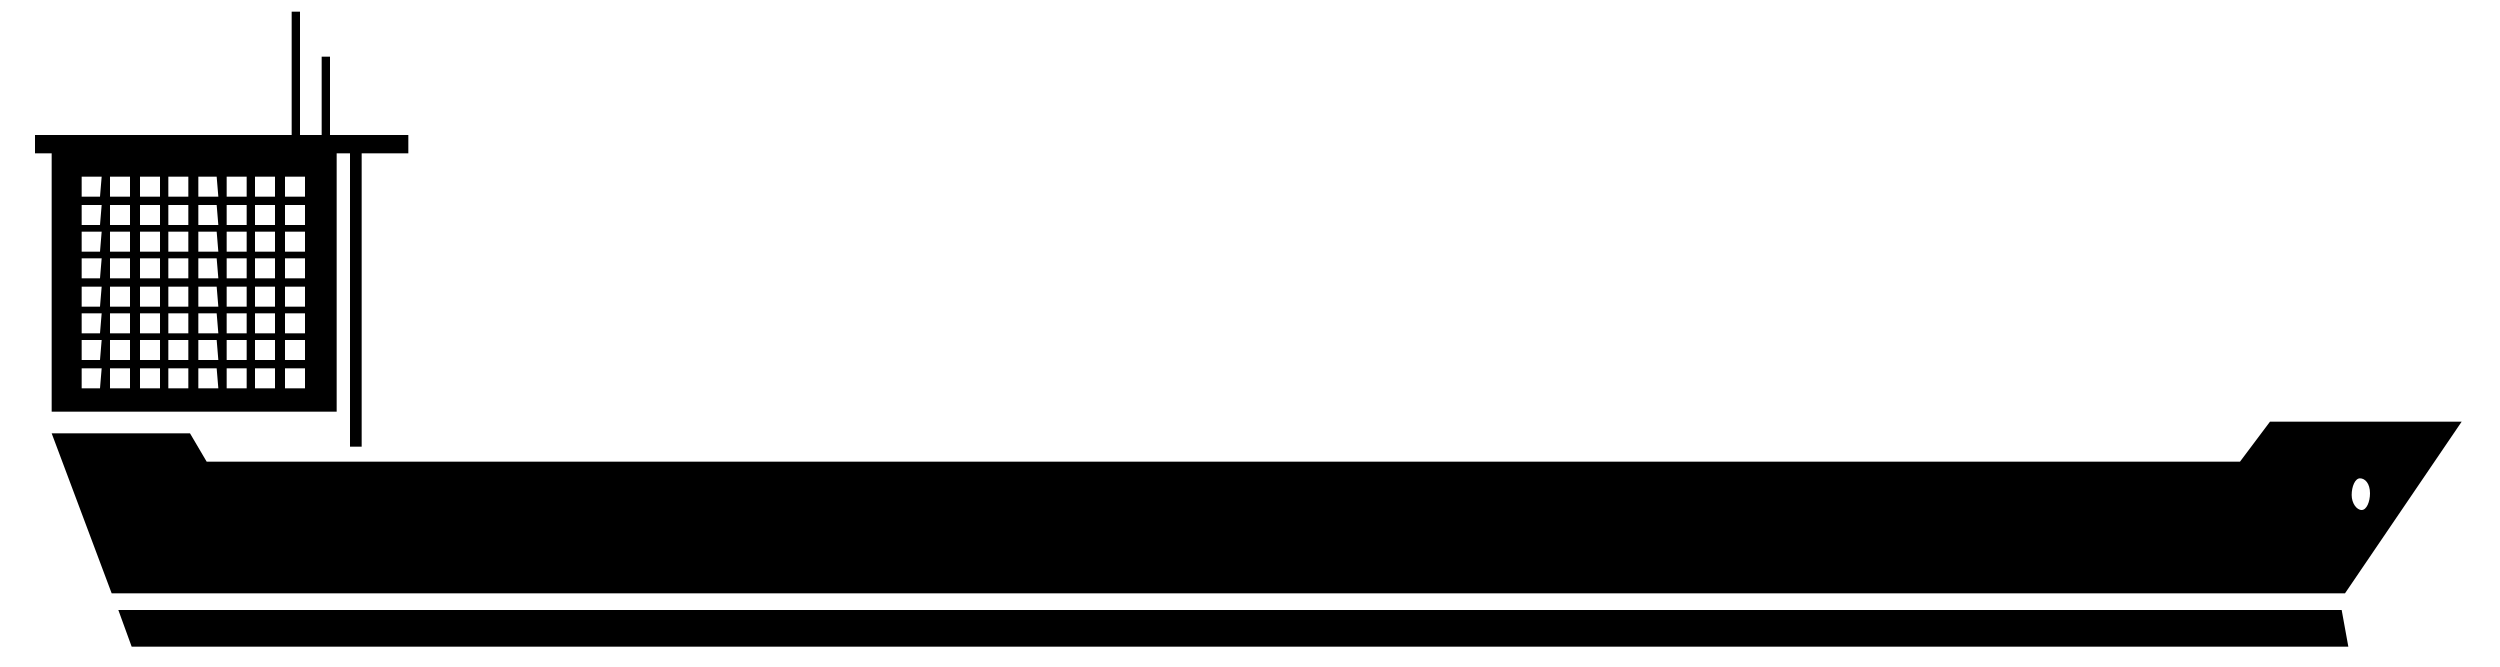 <?xml version="1.0" encoding="utf-8"?>
<!-- Generator: Adobe Illustrator 20.0.0, SVG Export Plug-In . SVG Version: 6.00 Build 0)  -->
<svg version="1.1" id="Layer_1" xmlns="http://www.w3.org/2000/svg" xmlns:xlink="http://www.w3.org/1999/xlink" x="0px" y="0px"
	 viewBox="0 0 150 40" style="enable-background:new 0 0 150 40;" xml:space="preserve">
 
		<path   d="M21.6,9.2h2.9V8.1h-4.7V3.4h-0.5v4.7h-1.3V0.7h-0.5v7.4H2.1v1.1h1v15.5h17.1V9.2h0.8v17.6h0.7V9.2z M6,11.8
			H4.9v-1.2h1.2L6,11.8z M6,13.5H4.9v-1.2h1.2L6,13.5z M6,15.1H4.9v-1.2h1.2L6,15.1z M6,16.7H4.9v-1.2h1.2L6,16.7z M6,18.4H4.9v-1.2
			h1.2L6,18.4z M6,20H4.9v-1.2h1.2L6,20z M6,21.6H4.9v-1.2h1.2L6,21.6z M6,23.3H4.9v-1.2h1.2L6,23.3z M7.8,11.8H6.6v-1.2h1.2
			L7.8,11.8z M7.8,13.5H6.6v-1.2h1.2L7.8,13.5z M7.8,15.1H6.6v-1.2h1.2L7.8,15.1z M7.8,16.7H6.6v-1.2h1.2L7.8,16.7z M7.8,18.4H6.6
			v-1.2h1.2L7.8,18.4z M7.8,20H6.6v-1.2h1.2L7.8,20z M7.8,21.6H6.6v-1.2h1.2L7.8,21.6z M7.8,23.3H6.6v-1.2h1.2L7.8,23.3z M9.6,11.8
			H8.4v-1.2h1.2L9.6,11.8z M9.6,13.5H8.4v-1.2h1.2L9.6,13.5z M9.6,15.1H8.4v-1.2h1.2L9.6,15.1z M9.6,16.7H8.4v-1.2h1.2L9.6,16.7z
			 M9.6,18.4H8.4v-1.2h1.2L9.6,18.4z M9.6,20H8.4v-1.2h1.2L9.6,20z M9.6,21.6H8.4v-1.2h1.2L9.6,21.6z M9.6,23.3H8.4v-1.2h1.2
			L9.6,23.3z M11.3,11.8h-1.2v-1.2h1.2L11.3,11.8z M11.3,13.5h-1.2v-1.2h1.2L11.3,13.5z M11.3,15.1h-1.2v-1.2h1.2L11.3,15.1z
			 M11.3,16.7h-1.2v-1.2h1.2L11.3,16.7z M11.3,18.4h-1.2v-1.2h1.2L11.3,18.4z M11.3,20h-1.2v-1.2h1.2L11.3,20z M11.3,21.6h-1.2v-1.2
			h1.2L11.3,21.6z M11.3,23.3h-1.2v-1.2h1.2L11.3,23.3z M13.1,11.8h-1.2v-1.2H13L13.1,11.8z M13.1,13.5h-1.2v-1.2H13L13.1,13.5z
			 M13.1,15.1h-1.2v-1.2H13L13.1,15.1z M13.1,16.7h-1.2v-1.2H13L13.1,16.7z M13.1,18.4h-1.2v-1.2H13L13.1,18.4z M13.1,20h-1.2v-1.2
			H13L13.1,20z M13.1,21.6h-1.2v-1.2H13L13.1,21.6z M13.1,23.3h-1.2v-1.2H13L13.1,23.3z M14.8,11.8h-1.2v-1.2h1.2V11.8z M14.8,13.5
			h-1.2v-1.2h1.2V13.5z M14.8,15.1h-1.2v-1.2h1.2V15.1z M14.8,16.7h-1.2v-1.2h1.2V16.7z M14.8,18.4h-1.2v-1.2h1.2V18.4z M14.8,20
			h-1.2v-1.2h1.2V20z M14.8,21.6h-1.2v-1.2h1.2V21.6z M14.8,23.3h-1.2v-1.2h1.2V23.3z M16.5,11.8h-1.2v-1.2h1.2L16.5,11.8z
			 M16.5,13.5h-1.2v-1.2h1.2L16.5,13.5z M16.5,15.1h-1.2v-1.2h1.2L16.5,15.1z M16.5,16.7h-1.2v-1.2h1.2L16.5,16.7z M16.5,18.4h-1.2
			v-1.2h1.2L16.5,18.4z M16.5,20h-1.2v-1.2h1.2L16.5,20z M16.5,21.6h-1.2v-1.2h1.2L16.5,21.6z M16.5,23.3h-1.2v-1.2h1.2L16.5,23.3z
			 M18.3,11.8h-1.2v-1.2h1.2V11.8z M18.3,13.5h-1.2v-1.2h1.2V13.5z M18.3,15.1h-1.2v-1.2h1.2V15.1z M18.3,16.7h-1.2v-1.2h1.2V16.7z
			 M18.3,18.4h-1.2v-1.2h1.2V18.4z M18.3,20h-1.2v-1.2h1.2V20z M18.3,21.6h-1.2v-1.2h1.2V21.6z M18.3,23.3h-1.2v-1.2h1.2V23.3z"/>
		<polygon  points="140.9,38.8 7.9,38.8 7.1,36.6 140.5,36.6 		"/>
		<path   d="M3.1,26l3.6,9.6h134l7-10.3h-11.5l-1.8,2.4h-122l-1-1.7L3.1,26z M141.1,29.7c0-0.5,0.2-1,0.5-1
			c0.3,0,0.6,0.3,0.6,0.9c0,0.5-0.2,1-0.5,1c0,0,0,0,0,0C141.4,30.6,141.1,30.2,141.1,29.7C141.1,29.7,141.1,29.7,141.1,29.7z"/>

</svg>

